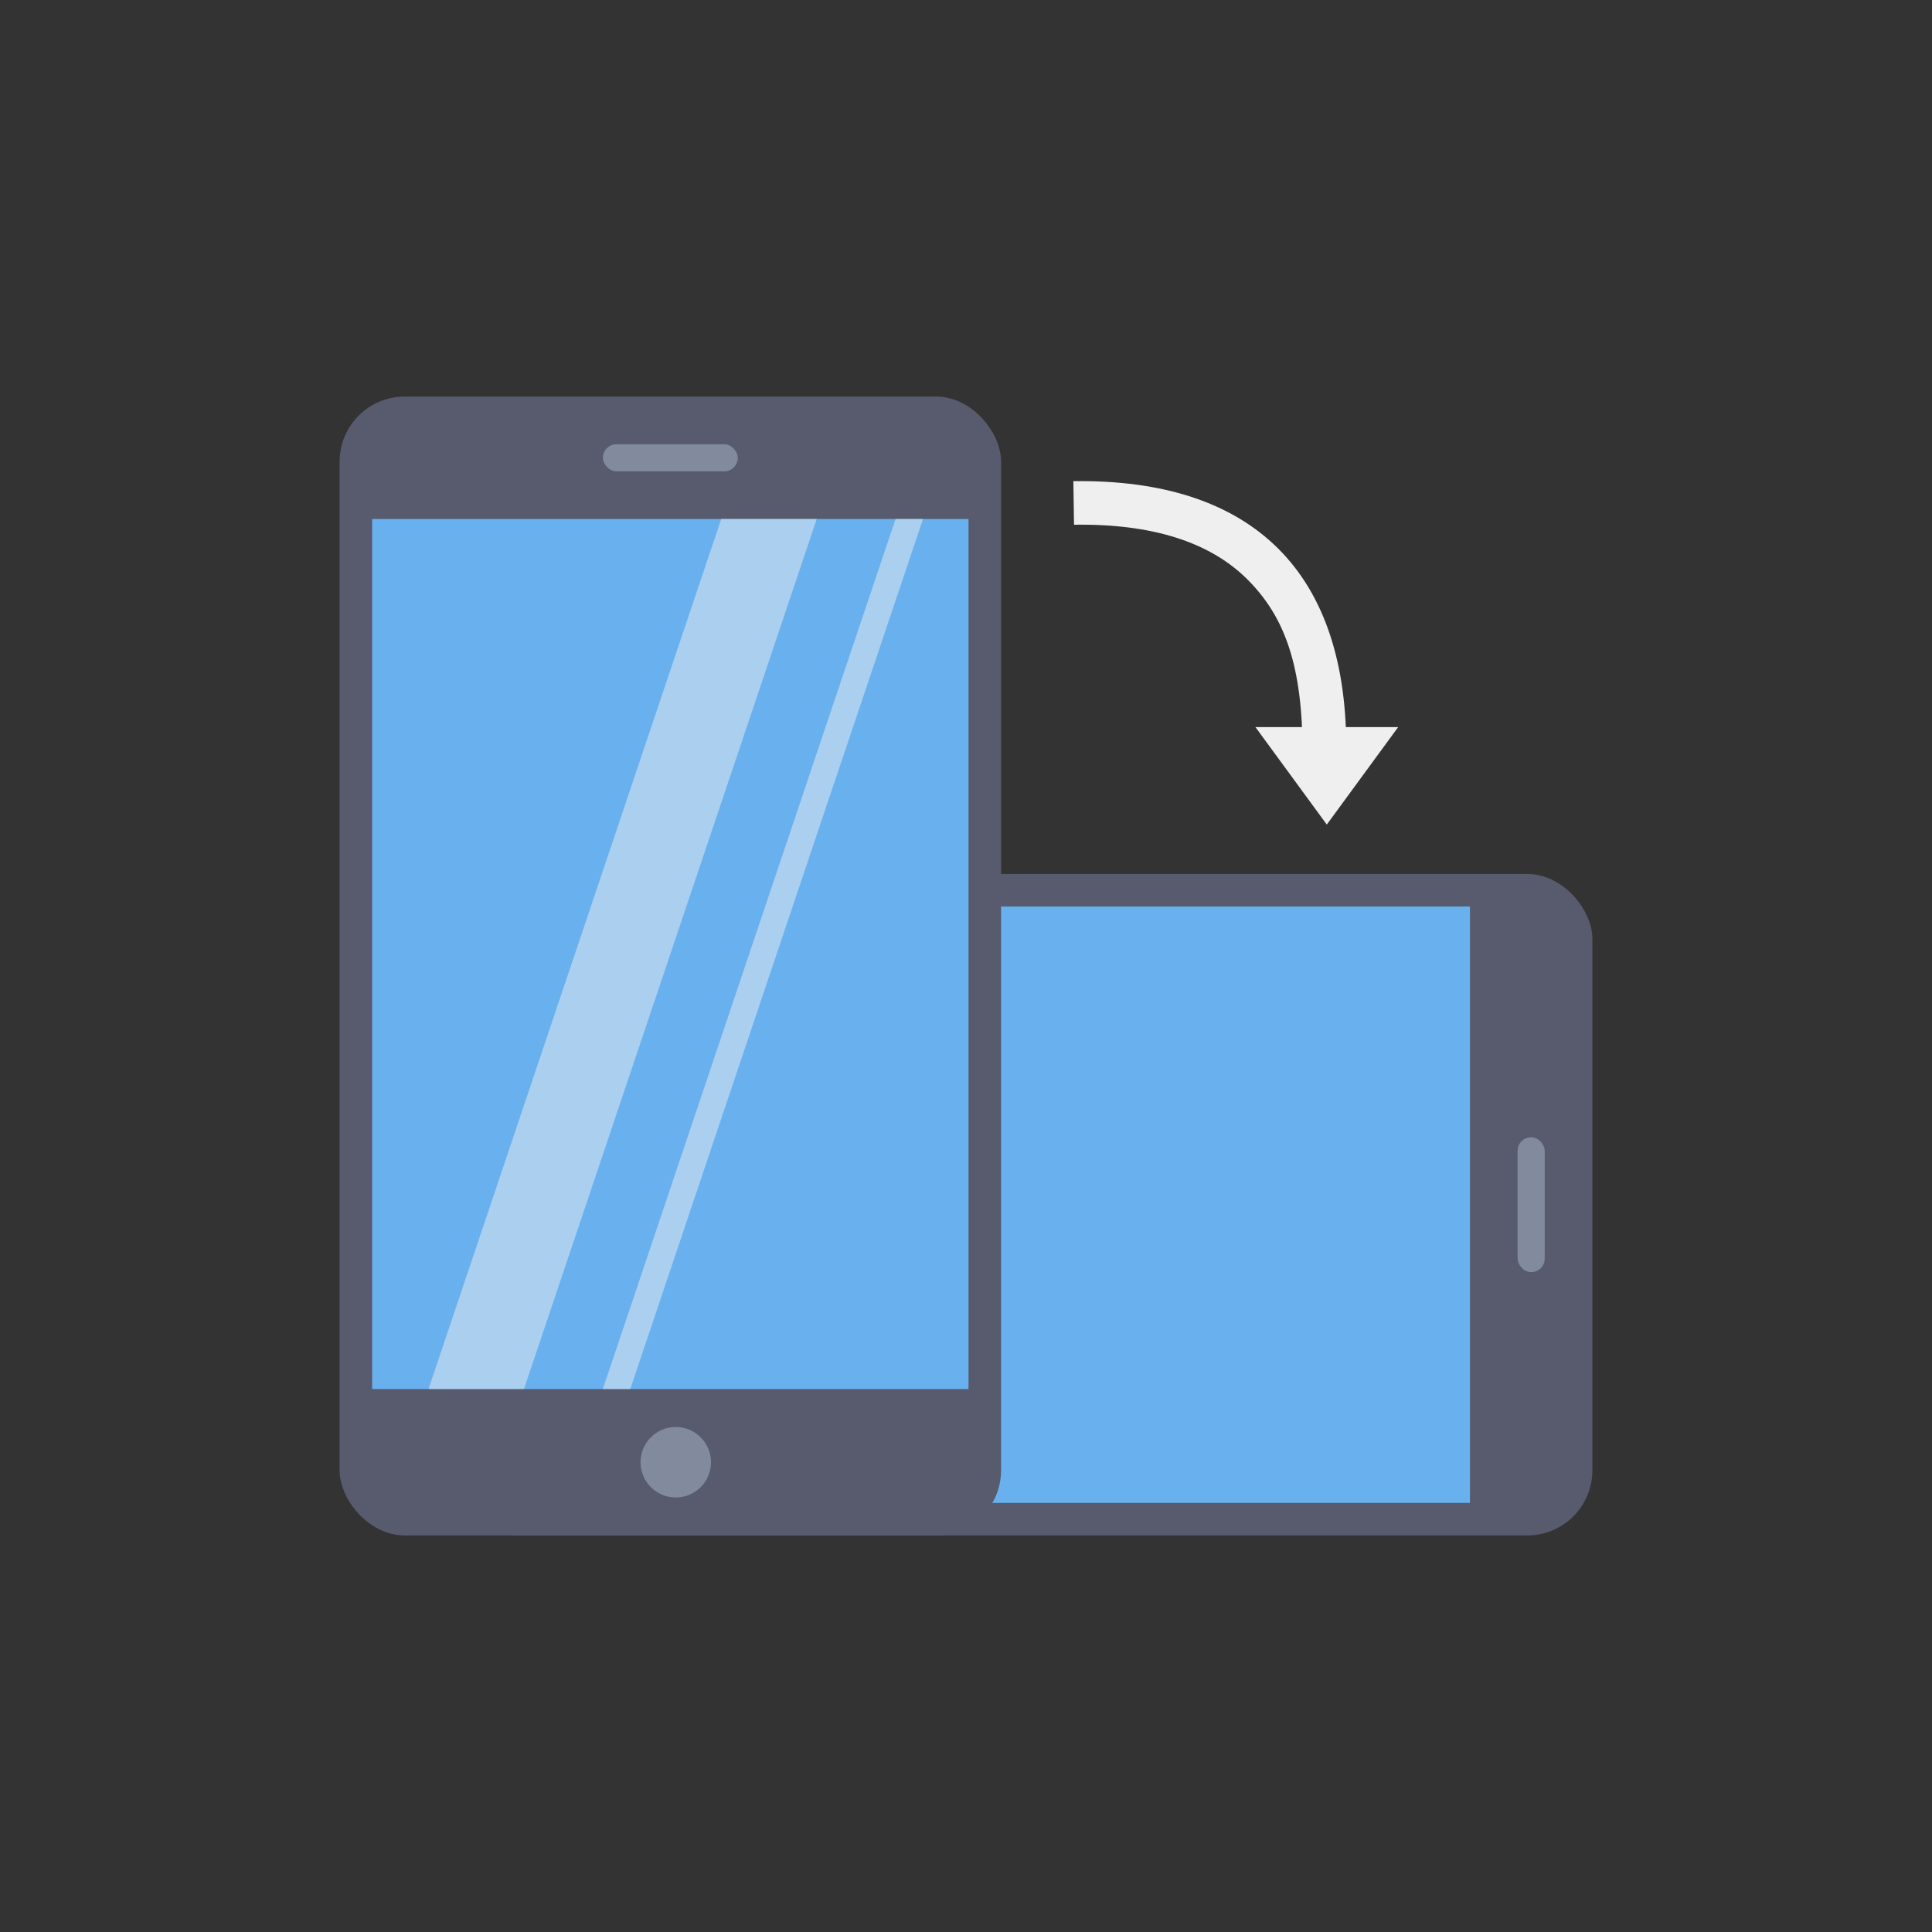 <svg id="icon" height="512" viewBox="0 0 128 128" width="512" xmlns="http://www.w3.org/2000/svg"><rect x="0" y="0" width="128" height="128" fill="#333333" stroke="none"/><rect fill="#575b6d" height="43.824" rx="4.311" width="75.453" x="30.047" y="57.903"/><path d="m39.745 60.058h57.644v39.513h-57.644z" fill="#69b0ee"/><circle cx="34.896" cy="80.174" fill="#828a9e" r="2.335"/><rect fill="#828a9e" height="8.937" rx=".898" width="1.796" x="100.545" y="75.346"/><rect fill="#575b6d" height="75.453" rx="4.311" width="43.824" x="22.5" y="26.273"/><path d="m24.655 34.384h39.513v57.644h-39.513z" fill="#69b0ee"/><circle cx="44.771" cy="96.877" fill="#828a9e" r="2.335"/><rect fill="#828a9e" height="1.796" rx=".898" width="8.937" x="39.943" y="29.433"/><g fill="#eeefee"><path d="m89.19 49.951-2.89-.038c0-5.785-1.163-9.038-3.657-11.526s-6.337-3.7-11.486-3.622l-.045-2.886c5.926-.086 10.5 1.408 13.569 4.464s4.587 7.639 4.509 13.608z"/><path d="m92.632 48.173-4.728 6.457-4.727-6.457z"/><path d="m34.716 92.028h-6.326l19.394-57.644h6.327z" opacity=".5"/><path d="m41.758 92.028h-1.82l19.395-57.644h1.82z" opacity=".5"/></g></svg>